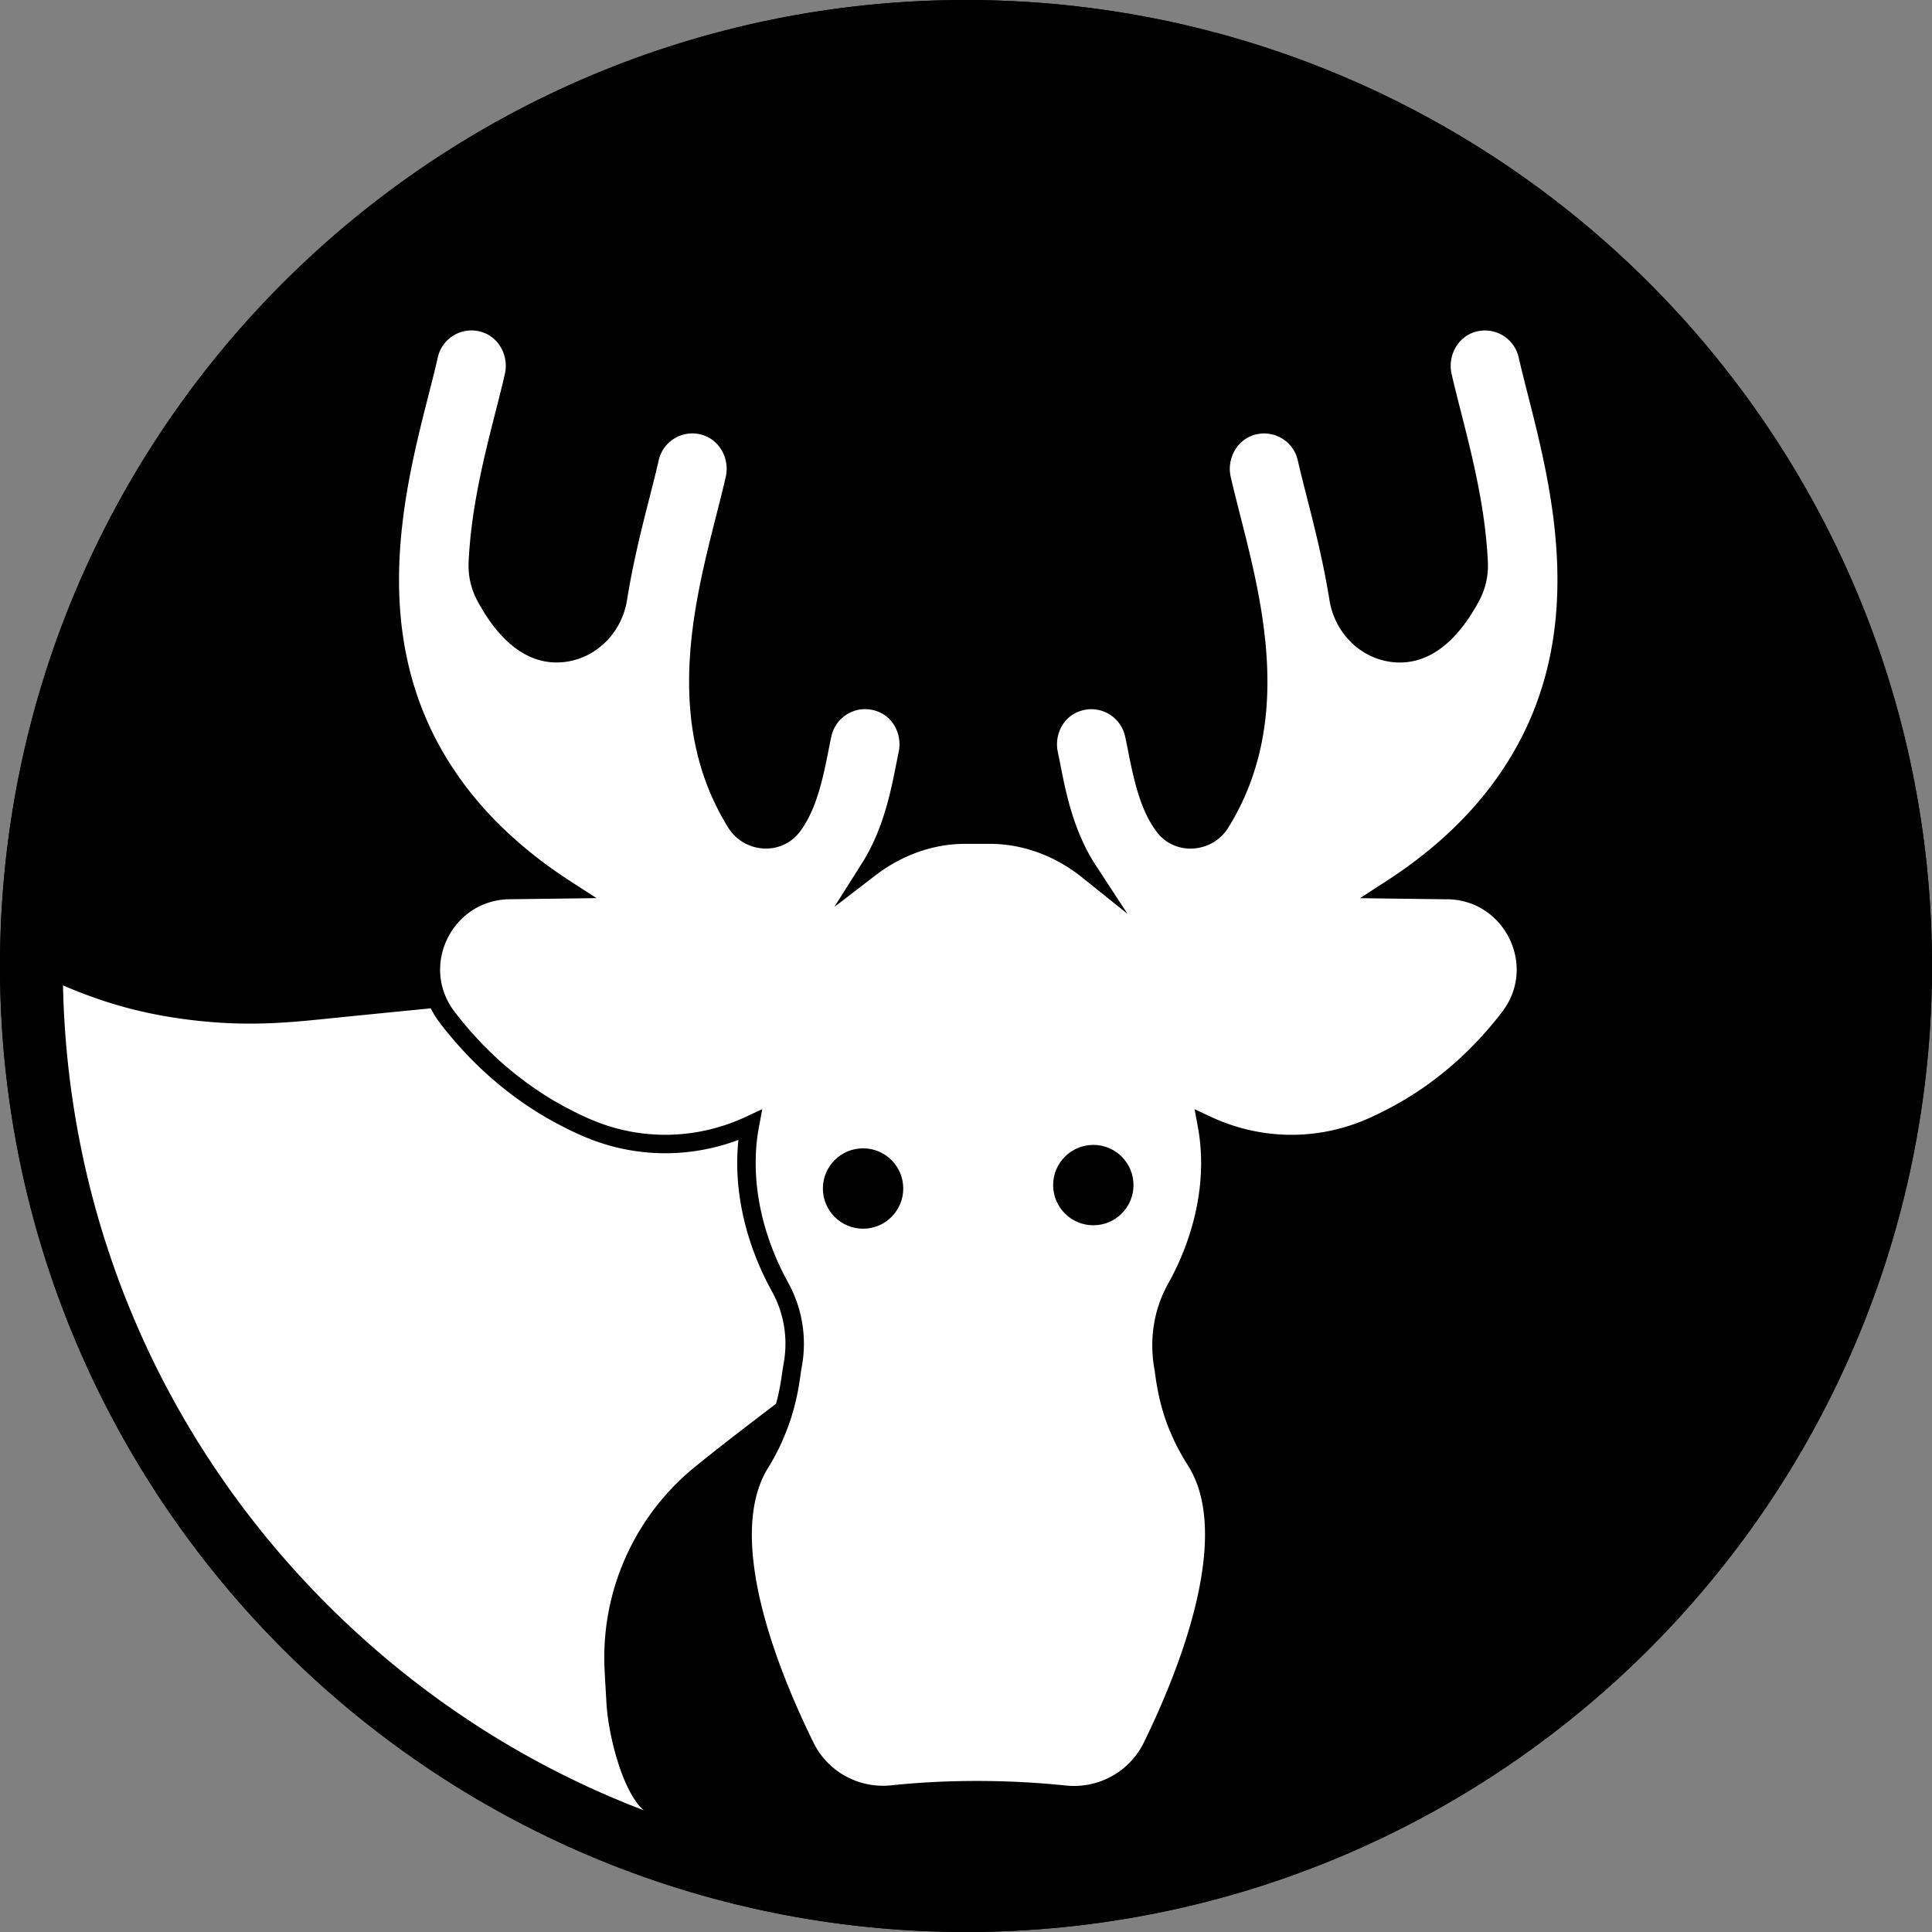 <svg xmlns="http://www.w3.org/2000/svg" id="Layer_1" version="1.1" viewBox="0 0 400 400"><rect x="0" y="0" width="400" height="400" fill="#808080" stroke="none"/><defs id="defs849"><style id="style847">.cls-3{fill:#fff}.cls-4{fill:#000}.cls-3,.cls-4{stroke-width:0}</style></defs><circle id="circle851" cx="200" cy="200" r="200" class="cls-4" style="fill:#000"/><path id="path853" d="M160.57 213.61c-11.24-9.43-36.93-6.86-88.32-1.73-10.67 1.07-19.3 2.25-31.99.82-11.73-1.32-20.01-4.11-27.04-7.05.07.74.12 1.48.15 2.22.13 2.93-.22 5.97-.93 9 1.06 3.7 1.64 7.5 1.65 11.25.02 8.94.33 17.86 1.22 26.74 0 .02 0 .04.01.06 1.9 3.59 3.33 7.47 4.23 11.55 4.36 8.54 9.06 16.92 13.65 25.3 6.1 11.13 12.52 22.08 19.93 32.37 5.42 6.52 11.31 12.58 17.78 18.07 13.94 9.96 29.21 18.07 43.63 27.29a47.21 47.21 0 0 1 5.88 4.45c4.12.43 8.4 4.77 11.52 1.57-4.61-4.5-7.42-16.27-7.8-22.7-.14-2.43-.28-4.74-.39-6.96a52.29 52.29 0 0 1 19.34-43.36c12.02-9.73 21.63-16.38 23.09-18.33 22.4-29.91 16.86-51.71-5.62-70.58Z" style="fill:#fff;stroke:#fff;stroke-width:2.86px;stroke-miterlimit:10"/><path id="path855" d="m299.59 184.28-11.68-.15c11.42-7.38 20.13-16.02 26.24-26 16.67-27.21 9.07-57.05 4.05-76.79-.71-2.79-1.38-5.42-1.91-7.76-1.14-5.06-6.31-8.16-11.36-6.71-4.66 1.34-7.33 6.26-6.25 10.99.57 2.5 1.25 5.15 1.96 7.95 2.29 9 5.01 19.68 5.5 30.71.11 2.42-.44 4.83-1.58 6.96-3.57 6.65-9.02 12.85-16.66 11.62-5.6-.9-9.87-5.54-10.76-11.14-1.26-7.89-3.1-15.14-4.67-21.3-.71-2.79-1.38-5.42-1.91-7.76-1.14-5.06-6.31-8.16-11.36-6.71-4.66 1.34-7.33 6.26-6.25 10.99.57 2.5 1.25 5.15 1.96 7.95 4.67 18.33 10.76 42.26-2.21 63.19-2.61 4.22-8.71 4.72-11.69.76-2.92-3.87-4.24-9.21-5.5-15.58-.25-1.26-.48-2.44-.72-3.51-1.22-5.41-7.06-8.59-12.43-6.33-4.07 1.71-6.15 6.24-5.2 10.54.19.87.38 1.81.57 2.81 1.11 5.61 2.75 13.87 7.53 21.18-5.77-4.63-12.89-7.39-20.3-7.39h-5.15c-7.17 0-14.06 2.57-19.72 6.92 4.55-7.2 6.16-15.23 7.25-20.72.2-1 .38-1.94.57-2.81.95-4.31-1.13-8.83-5.2-10.54-5.37-2.26-11.21.91-12.43 6.33-.24 1.07-.48 2.25-.72 3.51-1.26 6.38-2.58 11.71-5.5 15.58-2.99 3.96-9.08 3.46-11.69-.76-12.96-20.93-6.87-44.86-2.21-63.19.71-2.8 1.39-5.45 1.96-7.95 1.08-4.72-1.6-9.65-6.25-10.99-5.05-1.45-10.22 1.65-11.36 6.71-.53 2.35-1.2 4.98-1.91 7.76-1.57 6.16-3.41 13.41-4.67 21.3-.89 5.6-5.16 10.24-10.76 11.14-7.64 1.23-13.09-4.97-16.66-11.62a13.375 13.375 0 0 1-1.58-6.96c.49-11.04 3.21-21.72 5.5-30.71.71-2.8 1.39-5.45 1.96-7.95 1.08-4.72-1.6-9.65-6.25-10.99-5.05-1.45-10.22 1.65-11.36 6.71-.53 2.35-1.2 4.98-1.91 7.76-5.03 19.74-12.62 49.57 4.05 76.79 6.11 9.98 14.82 18.62 26.24 26l-11.68.15c-13.47.17-21.06 15.61-12.9 26.34.93 1.23 1.94 2.46 3 3.69.02.02.03.04.04.06.13.15.26.3.39.44.19.22.39.44.59.66.25.28.51.56.77.84.18.19.36.39.54.58.43.46.87.92 1.33 1.37l.36.36c.35.35.71.7 1.07 1.05.19.18.38.35.57.53.31.29.62.57.94.86.21.19.42.37.63.56.31.28.63.55.95.82.21.18.43.36.65.55.34.28.69.56 1.03.84.2.16.41.33.62.49.43.33.86.66 1.3.99.14.1.27.21.41.31.58.42 1.17.84 1.77 1.26.16.11.33.22.49.33.45.3.9.6 1.36.9.23.15.46.29.69.44a51.274 51.274 0 0 0 2 1.2c.42.24.84.48 1.27.72.25.14.51.28.77.42.47.25.94.49 1.42.74.23.12.45.23.68.35.71.35 1.43.69 2.16 1.03.24.11.47.21.71.32.6.27 1.21.5 1.82.74.16.06.31.13.47.19 10.84 4.05 22.23 3.2 31.88-1.31-2.08 11.08.49 23.1 6.24 33.52a24.274 24.274 0 0 1 2.63 16.13c-.12.65-.22 1.3-.31 1.96-.54 4.06-1.51 8.03-3.07 11.74l-.4.96c-.84 2-1.87 3.89-2.99 5.71-9.38 15.26 1.62 42.95 9.35 58.67 3.33 6.78 10.54 10.7 18.05 9.9 11.52-1.23 24.29-1.16 35.66.04 7.55.8 14.79-3.15 18.12-9.97 7.73-15.84 18.73-43.81 9.08-59.12-1.15-1.83-2.22-3.72-3.11-5.73l-.27-.6c-1.61-3.64-2.6-7.57-3.14-11.59-.07-.51-.14-1.01-.23-1.51-.97-5.59-.15-11.34 2.62-16.29 5.85-10.48 8.47-22.62 6.39-33.81 10.34 4.83 22.66 5.45 34.17.37.24-.1.47-.21.71-.32a71.6 71.6 0 0 0 2.16-1.03c.23-.11.45-.23.68-.35.48-.24.95-.49 1.42-.74.26-.14.51-.28.77-.42.43-.24.85-.48 1.27-.72.25-.15.51-.3.76-.44.42-.25.83-.5 1.24-.76.23-.14.47-.29.69-.44.46-.29.91-.59 1.36-.9.16-.11.33-.22.49-.33.6-.41 1.19-.83 1.77-1.26.14-.1.28-.21.41-.31.44-.33.87-.65 1.3-.99.21-.16.41-.33.62-.49.35-.28.69-.56 1.03-.84.22-.18.43-.36.65-.55.32-.27.64-.55.95-.82.21-.19.42-.37.63-.56.32-.28.63-.57.94-.86.19-.18.38-.35.57-.53.36-.35.72-.7 1.07-1.05l.36-.36c.45-.45.89-.91 1.33-1.37.18-.19.36-.39.54-.58.26-.28.51-.56.77-.84.2-.22.39-.44.59-.66.13-.15.26-.3.39-.44.02-.02.03-.04.04-.06 1.06-1.23 2.06-2.46 3-3.69 8.15-10.73.57-26.16-12.9-26.34Z" style="fill:#fff;stroke-miterlimit:10;stroke:#000;stroke-width:3.82px"/><circle id="circle857" cx="178.69" cy="246.07" r="13.68" class="cls-3"/><circle id="circle859" cx="178.69" cy="246.07" r="8.32" class="cls-4" style="fill:#000"/><circle id="circle861" cx="226.36" cy="245.36" r="13.68" class="cls-3"/><circle id="circle863" cx="226.36" cy="245.36" r="8.32" class="cls-4" style="fill:#000"/><path id="path865" d="M200 13c49.95 0 96.91 19.45 132.23 54.77C367.55 103.09 387 150.05 387 200s-19.45 96.91-54.77 132.23C296.91 367.55 249.95 387 200 387s-96.91-19.45-132.23-54.77C32.45 296.91 13 249.95 13 200s19.45-96.91 54.77-132.23C103.09 32.45 150.05 13 200 13m0-13C89.54 0 0 89.54 0 200s89.54 200 200 200 200-89.54 200-200S310.46 0 200 0Z" class="cls-4"/></svg>